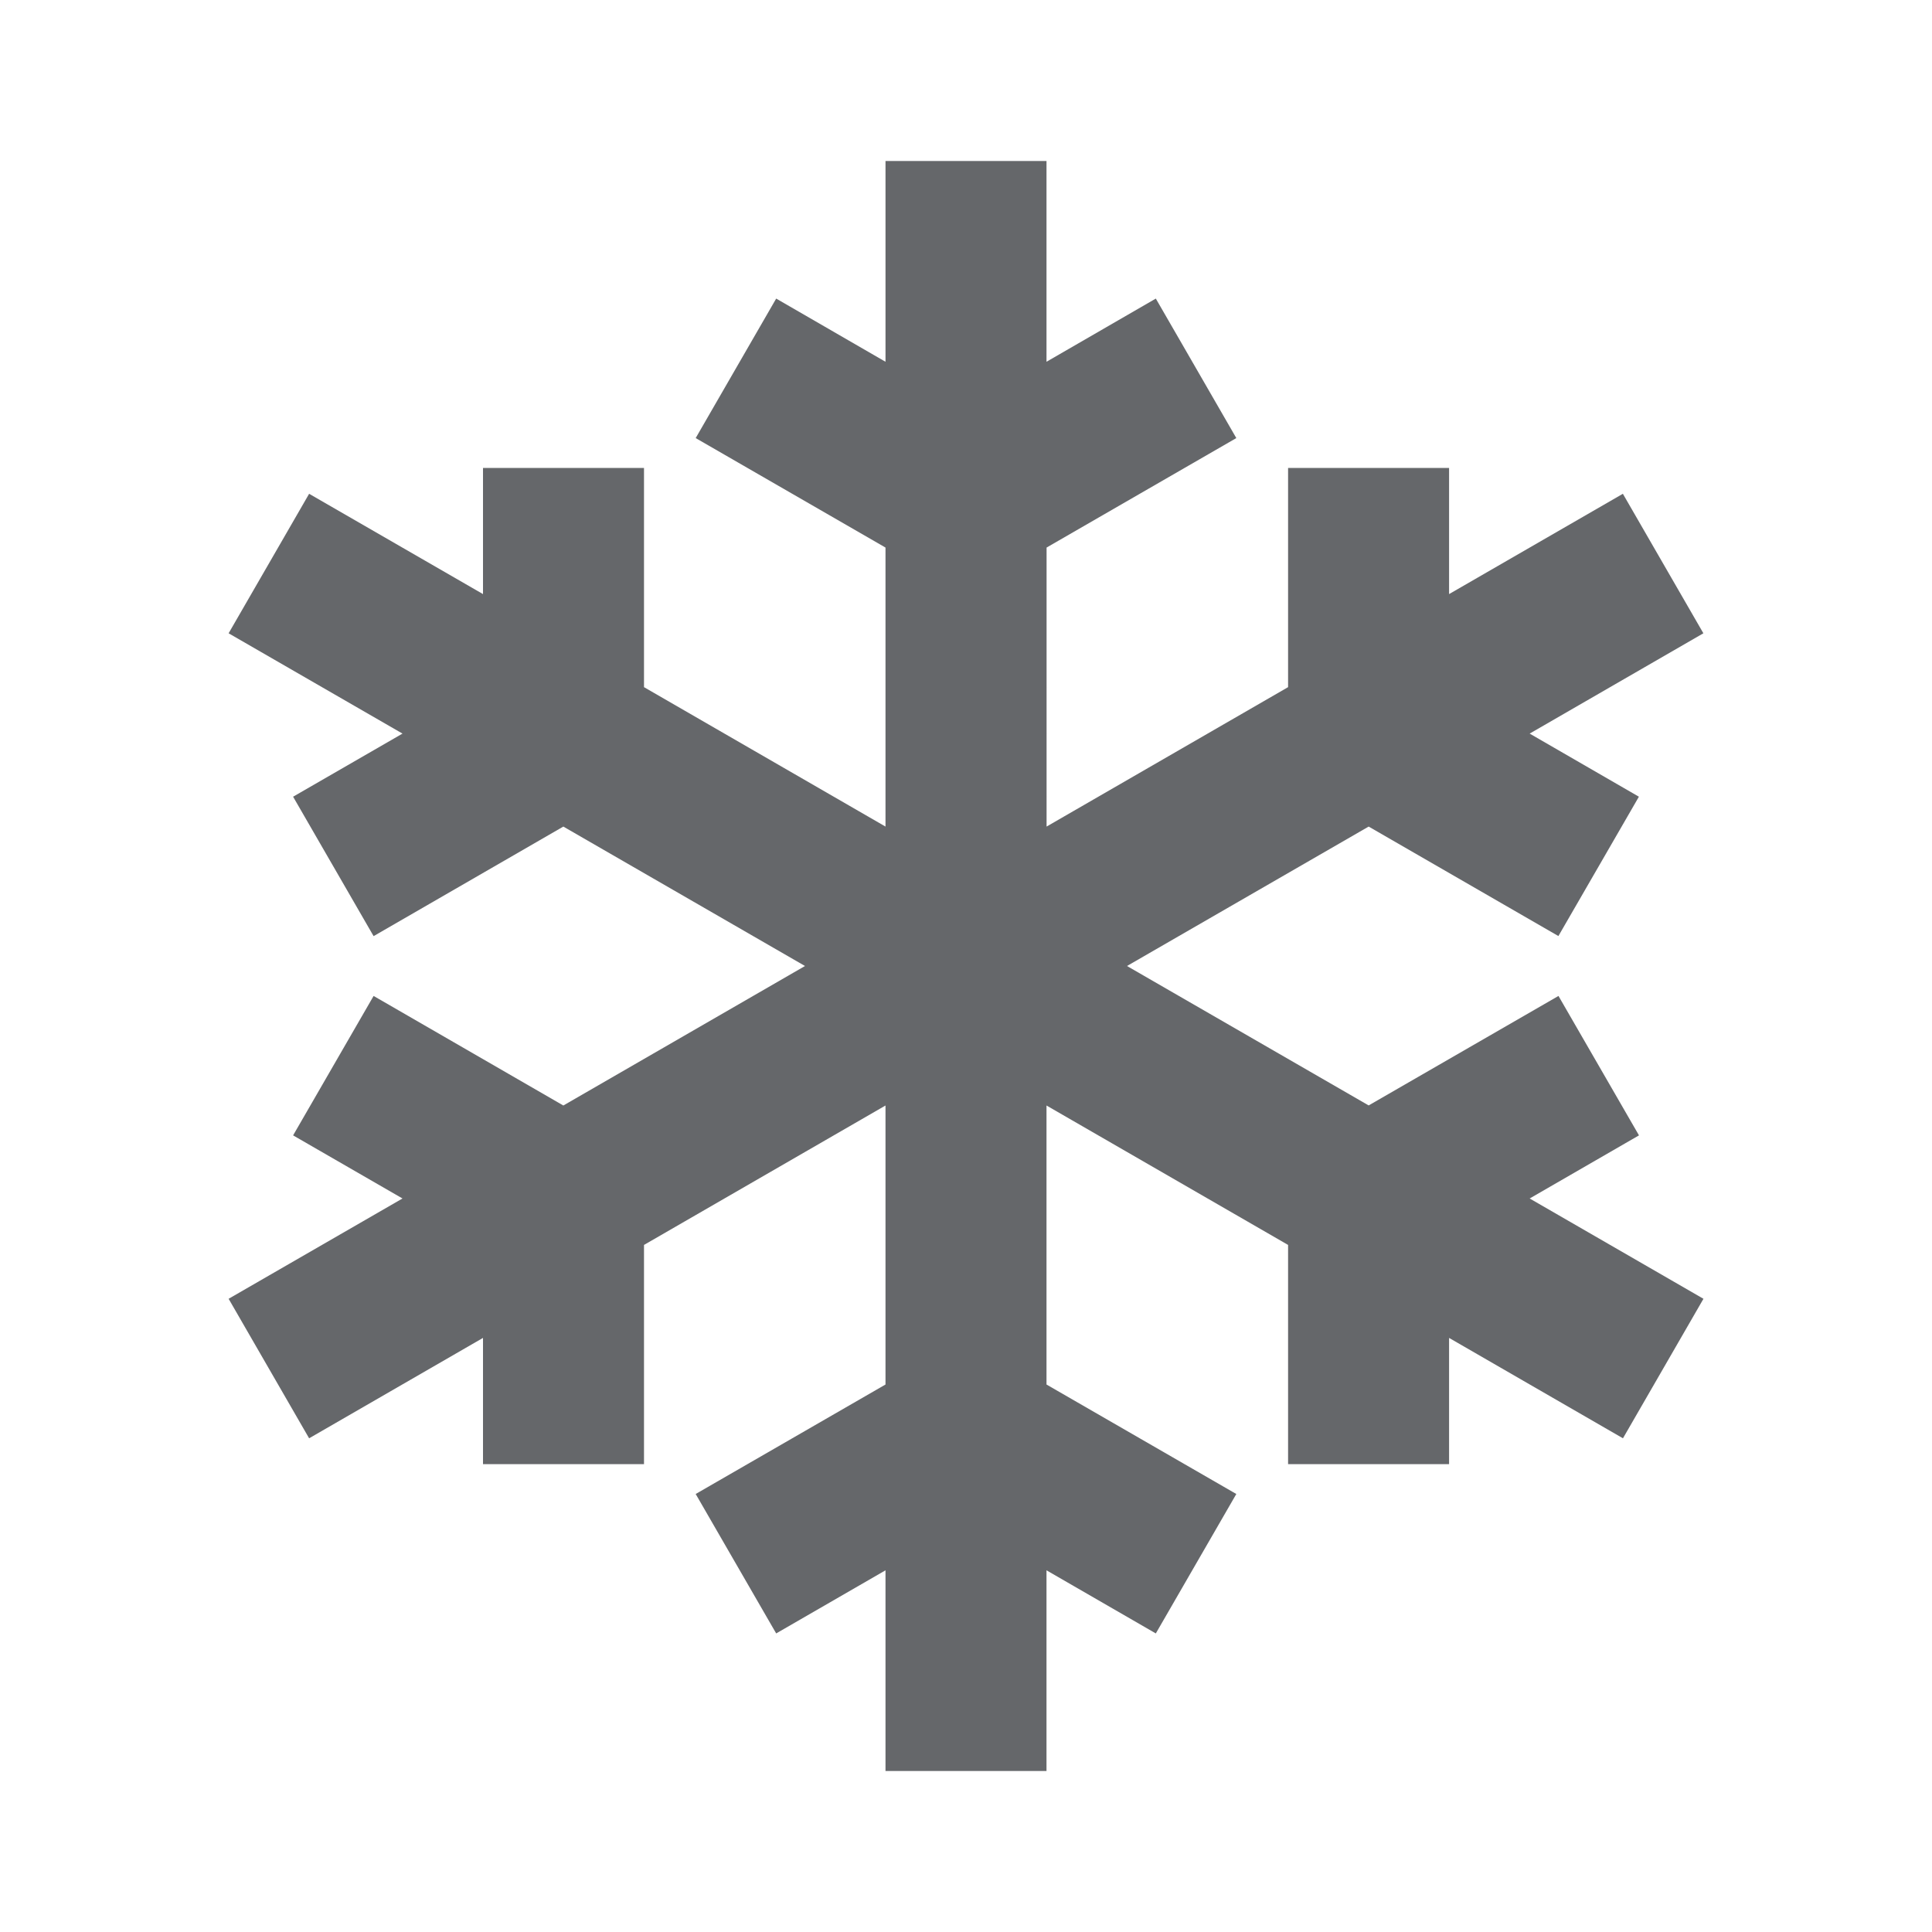 <svg xmlns="http://www.w3.org/2000/svg" width="24" height="24" viewBox="0 0 24 24">
    <path fill="#65676A" fill-rule="evenodd" d="M20.36 14.104l-1-1.732-2.358 1.36L14 12l3.002-1.732 2.357 1.36 1-1.731-1.357-.784 2.158-1.246-1-1.733-2.159 1.246V5.813h-2v2.723l-3 1.732V6.802l2.357-1.36-1-1.733L13 4.494V2h-2v2.494l-1.358-.785-1 1.733L11 6.802v3.466L8 8.536V5.813H6V7.38L3.84 6.134l-1 1.733L5 9.113l-1.359.784 1 1.732 2.357-1.361L10 12l-3.002 1.733-2.357-1.361-1 1.732L5 14.888l-2.16 1.246 1 1.733L6 16.62v1.568h2v-2.723L11 13.733v3.466l-2.358 1.36 1 1.732L11 19.507V22h2v-2.493l1.358.784 1-1.732L13 17.199v-3.466l3.001 1.732v2.723h2V16.62l2.16 1.247 1-1.733-2.159-1.246z"/>
</svg>
